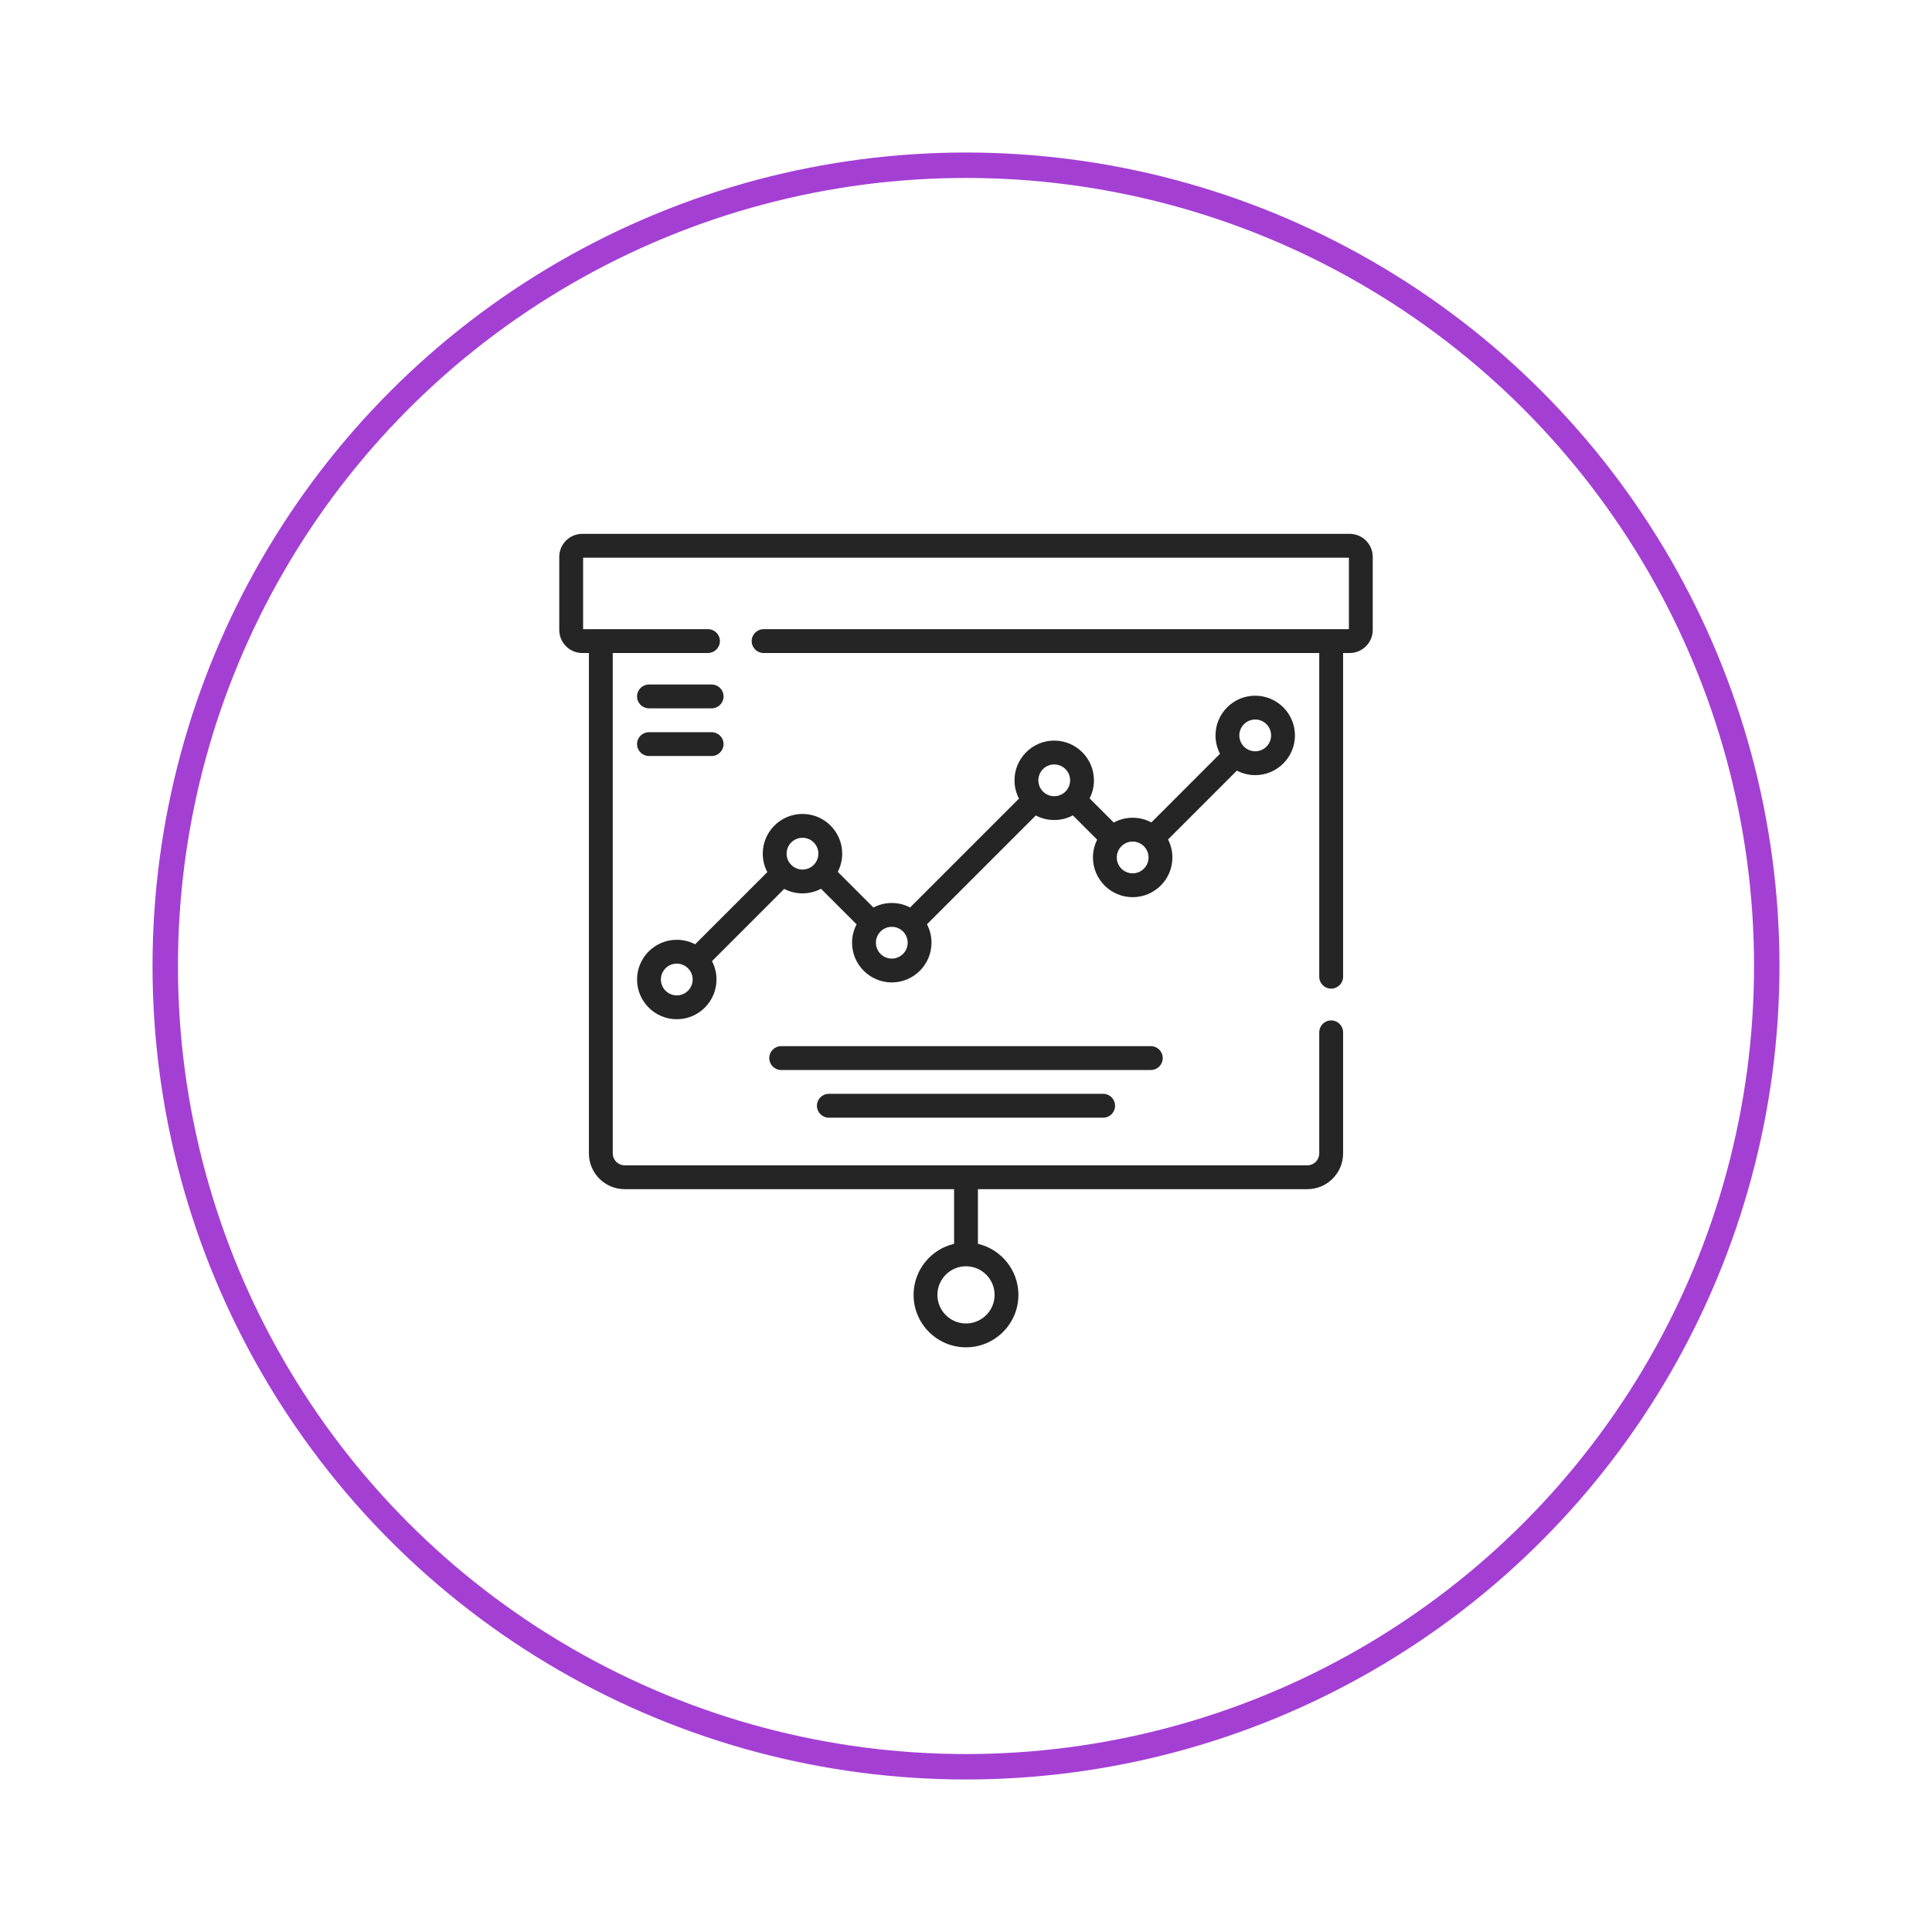 <svg width="76" height="76" viewBox="0 0 76 76" fill="none" xmlns="http://www.w3.org/2000/svg">
<g filter="url(#filter0_d_120_981)">
<circle cx="38" cy="34" r="32" fill="white"/>
<circle cx="38" cy="34" r="31.5" stroke="#A43FD4"/>
</g>
<path d="M53.094 21H22.906C22.407 21 22 21.407 22 21.906V24.781C22 25.281 22.407 25.688 22.906 25.688H23.166V45.373C23.166 46.148 23.797 46.779 24.573 46.779H37.531V48.929C36.619 49.142 35.938 49.962 35.938 50.938C35.938 52.075 36.863 53 38 53C39.137 53 40.062 52.075 40.062 50.938C40.062 49.962 39.381 49.142 38.469 48.929V46.779H51.428C52.203 46.779 52.834 46.148 52.834 45.373V40.61C52.834 40.351 52.624 40.141 52.365 40.141C52.106 40.141 51.896 40.351 51.896 40.61V45.373C51.896 45.631 51.686 45.841 51.428 45.841H24.573C24.314 45.841 24.104 45.631 24.104 45.373V25.688H27.85C28.109 25.688 28.319 25.478 28.319 25.219C28.319 24.96 28.109 24.75 27.85 24.75H22.938V21.938H53.062V24.75H30.038C29.779 24.75 29.569 24.96 29.569 25.219C29.569 25.478 29.779 25.688 30.038 25.688H51.896V38.422C51.896 38.681 52.106 38.891 52.365 38.891C52.624 38.891 52.834 38.681 52.834 38.422V25.688H53.094C53.593 25.688 54 25.281 54 24.781V21.906C54 21.407 53.593 21 53.094 21V21ZM39.125 50.938C39.125 51.558 38.62 52.062 38 52.062C37.38 52.062 36.875 51.558 36.875 50.938C36.875 50.317 37.38 49.812 38 49.812C38.62 49.812 39.125 50.317 39.125 50.938ZM25.529 29.739H27.994C28.253 29.739 28.463 29.529 28.463 29.27C28.463 29.011 28.253 28.802 27.994 28.802H25.529C25.27 28.802 25.06 29.011 25.06 29.27C25.06 29.529 25.27 29.739 25.529 29.739ZM49.377 30.492C50.239 30.492 50.94 29.791 50.94 28.929C50.94 28.068 50.239 27.367 49.377 27.367C48.516 27.367 47.815 28.068 47.815 28.929C47.815 29.19 47.879 29.435 47.992 29.651L45.292 32.352C45.072 32.235 44.822 32.168 44.556 32.168C44.287 32.168 44.033 32.236 43.812 32.357L42.862 31.406C42.971 31.193 43.033 30.952 43.033 30.696C43.033 29.834 42.332 29.133 41.471 29.133C40.609 29.133 39.908 29.834 39.908 30.696C39.908 30.955 39.972 31.199 40.084 31.415L35.801 35.698C35.585 35.585 35.34 35.521 35.081 35.521C34.82 35.521 34.575 35.586 34.359 35.699L32.956 34.296C33.067 34.081 33.13 33.838 33.13 33.581C33.13 32.719 32.429 32.018 31.568 32.018C30.706 32.018 30.005 32.719 30.005 33.581C30.005 33.842 30.07 34.089 30.185 34.306L27.345 37.146C27.129 37.033 26.883 36.969 26.623 36.969C25.761 36.969 25.06 37.67 25.06 38.531C25.06 39.393 25.761 40.094 26.623 40.094C27.484 40.094 28.185 39.393 28.185 38.531C28.185 38.271 28.121 38.026 28.008 37.809L30.849 34.967C31.065 35.079 31.309 35.143 31.568 35.143C31.831 35.143 32.079 35.078 32.297 34.962L33.696 36.362C33.583 36.578 33.518 36.823 33.518 37.084C33.518 37.945 34.219 38.646 35.081 38.646C35.942 38.646 36.643 37.945 36.643 37.084C36.643 36.822 36.578 36.576 36.465 36.359L40.745 32.079C40.962 32.193 41.209 32.258 41.471 32.258C41.736 32.258 41.985 32.192 42.204 32.075L43.16 33.031C43.054 33.241 42.994 33.479 42.994 33.73C42.994 34.592 43.695 35.293 44.556 35.293C45.418 35.293 46.119 34.592 46.119 33.73C46.119 33.475 46.057 33.234 45.948 33.022L48.656 30.314C48.872 30.427 49.117 30.492 49.377 30.492ZM49.377 28.304C49.722 28.304 50.002 28.585 50.002 28.929C50.002 29.274 49.722 29.554 49.377 29.554C49.205 29.554 49.049 29.484 48.936 29.372C48.936 29.371 48.936 29.371 48.936 29.371C48.936 29.371 48.935 29.371 48.935 29.371C48.822 29.257 48.752 29.101 48.752 28.929C48.752 28.585 49.033 28.304 49.377 28.304ZM26.623 39.156C26.278 39.156 25.998 38.876 25.998 38.531C25.998 38.187 26.278 37.906 26.623 37.906C26.967 37.906 27.248 38.187 27.248 38.531C27.248 38.876 26.967 39.156 26.623 39.156ZM31.568 34.206C31.223 34.206 30.943 33.925 30.943 33.581C30.943 33.236 31.223 32.956 31.568 32.956C31.913 32.956 32.193 33.236 32.193 33.581C32.193 33.925 31.913 34.206 31.568 34.206ZM35.081 37.709C34.736 37.709 34.456 37.428 34.456 37.084C34.456 36.913 34.525 36.757 34.637 36.644C34.638 36.643 34.64 36.641 34.641 36.64C34.754 36.528 34.91 36.459 35.081 36.459C35.425 36.459 35.706 36.739 35.706 37.084C35.706 37.428 35.425 37.709 35.081 37.709ZM41.471 31.321C41.126 31.321 40.846 31.041 40.846 30.696C40.846 30.351 41.126 30.071 41.471 30.071C41.815 30.071 42.096 30.351 42.096 30.696C42.096 31.041 41.815 31.321 41.471 31.321ZM44.556 34.355C44.212 34.355 43.931 34.075 43.931 33.73C43.931 33.386 44.212 33.105 44.556 33.105C44.901 33.105 45.181 33.386 45.181 33.73C45.181 34.075 44.901 34.355 44.556 34.355ZM25.529 27.864H27.994C28.253 27.864 28.463 27.654 28.463 27.395C28.463 27.136 28.253 26.927 27.994 26.927H25.529C25.27 26.927 25.06 27.136 25.06 27.395C25.06 27.654 25.27 27.864 25.529 27.864ZM32.604 43.028C32.345 43.028 32.136 43.238 32.136 43.497C32.136 43.756 32.345 43.966 32.604 43.966H43.396C43.655 43.966 43.864 43.756 43.864 43.497C43.864 43.238 43.655 43.028 43.396 43.028H32.604ZM45.739 41.622C45.739 41.363 45.53 41.153 45.271 41.153H30.729C30.47 41.153 30.261 41.363 30.261 41.622C30.261 41.881 30.47 42.091 30.729 42.091H45.271C45.53 42.091 45.739 41.881 45.739 41.622Z" fill="#252525"/>
<defs>
<filter id="filter0_d_120_981" x="0" y="0" width="76" height="76" filterUnits="userSpaceOnUse" color-interpolation-filters="sRGB">
<feFlood flood-opacity="0" result="BackgroundImageFix"/>
<feColorMatrix in="SourceAlpha" type="matrix" values="0 0 0 0 0 0 0 0 0 0 0 0 0 0 0 0 0 0 127 0" result="hardAlpha"/>
<feOffset dy="4"/>
<feGaussianBlur stdDeviation="3"/>
<feComposite in2="hardAlpha" operator="out"/>
<feColorMatrix type="matrix" values="0 0 0 0 0 0 0 0 0 0 0 0 0 0 0 0 0 0 0.1 0"/>
<feBlend mode="normal" in2="BackgroundImageFix" result="effect1_dropShadow_120_981"/>
<feBlend mode="normal" in="SourceGraphic" in2="effect1_dropShadow_120_981" result="shape"/>
</filter>
</defs>
</svg>
